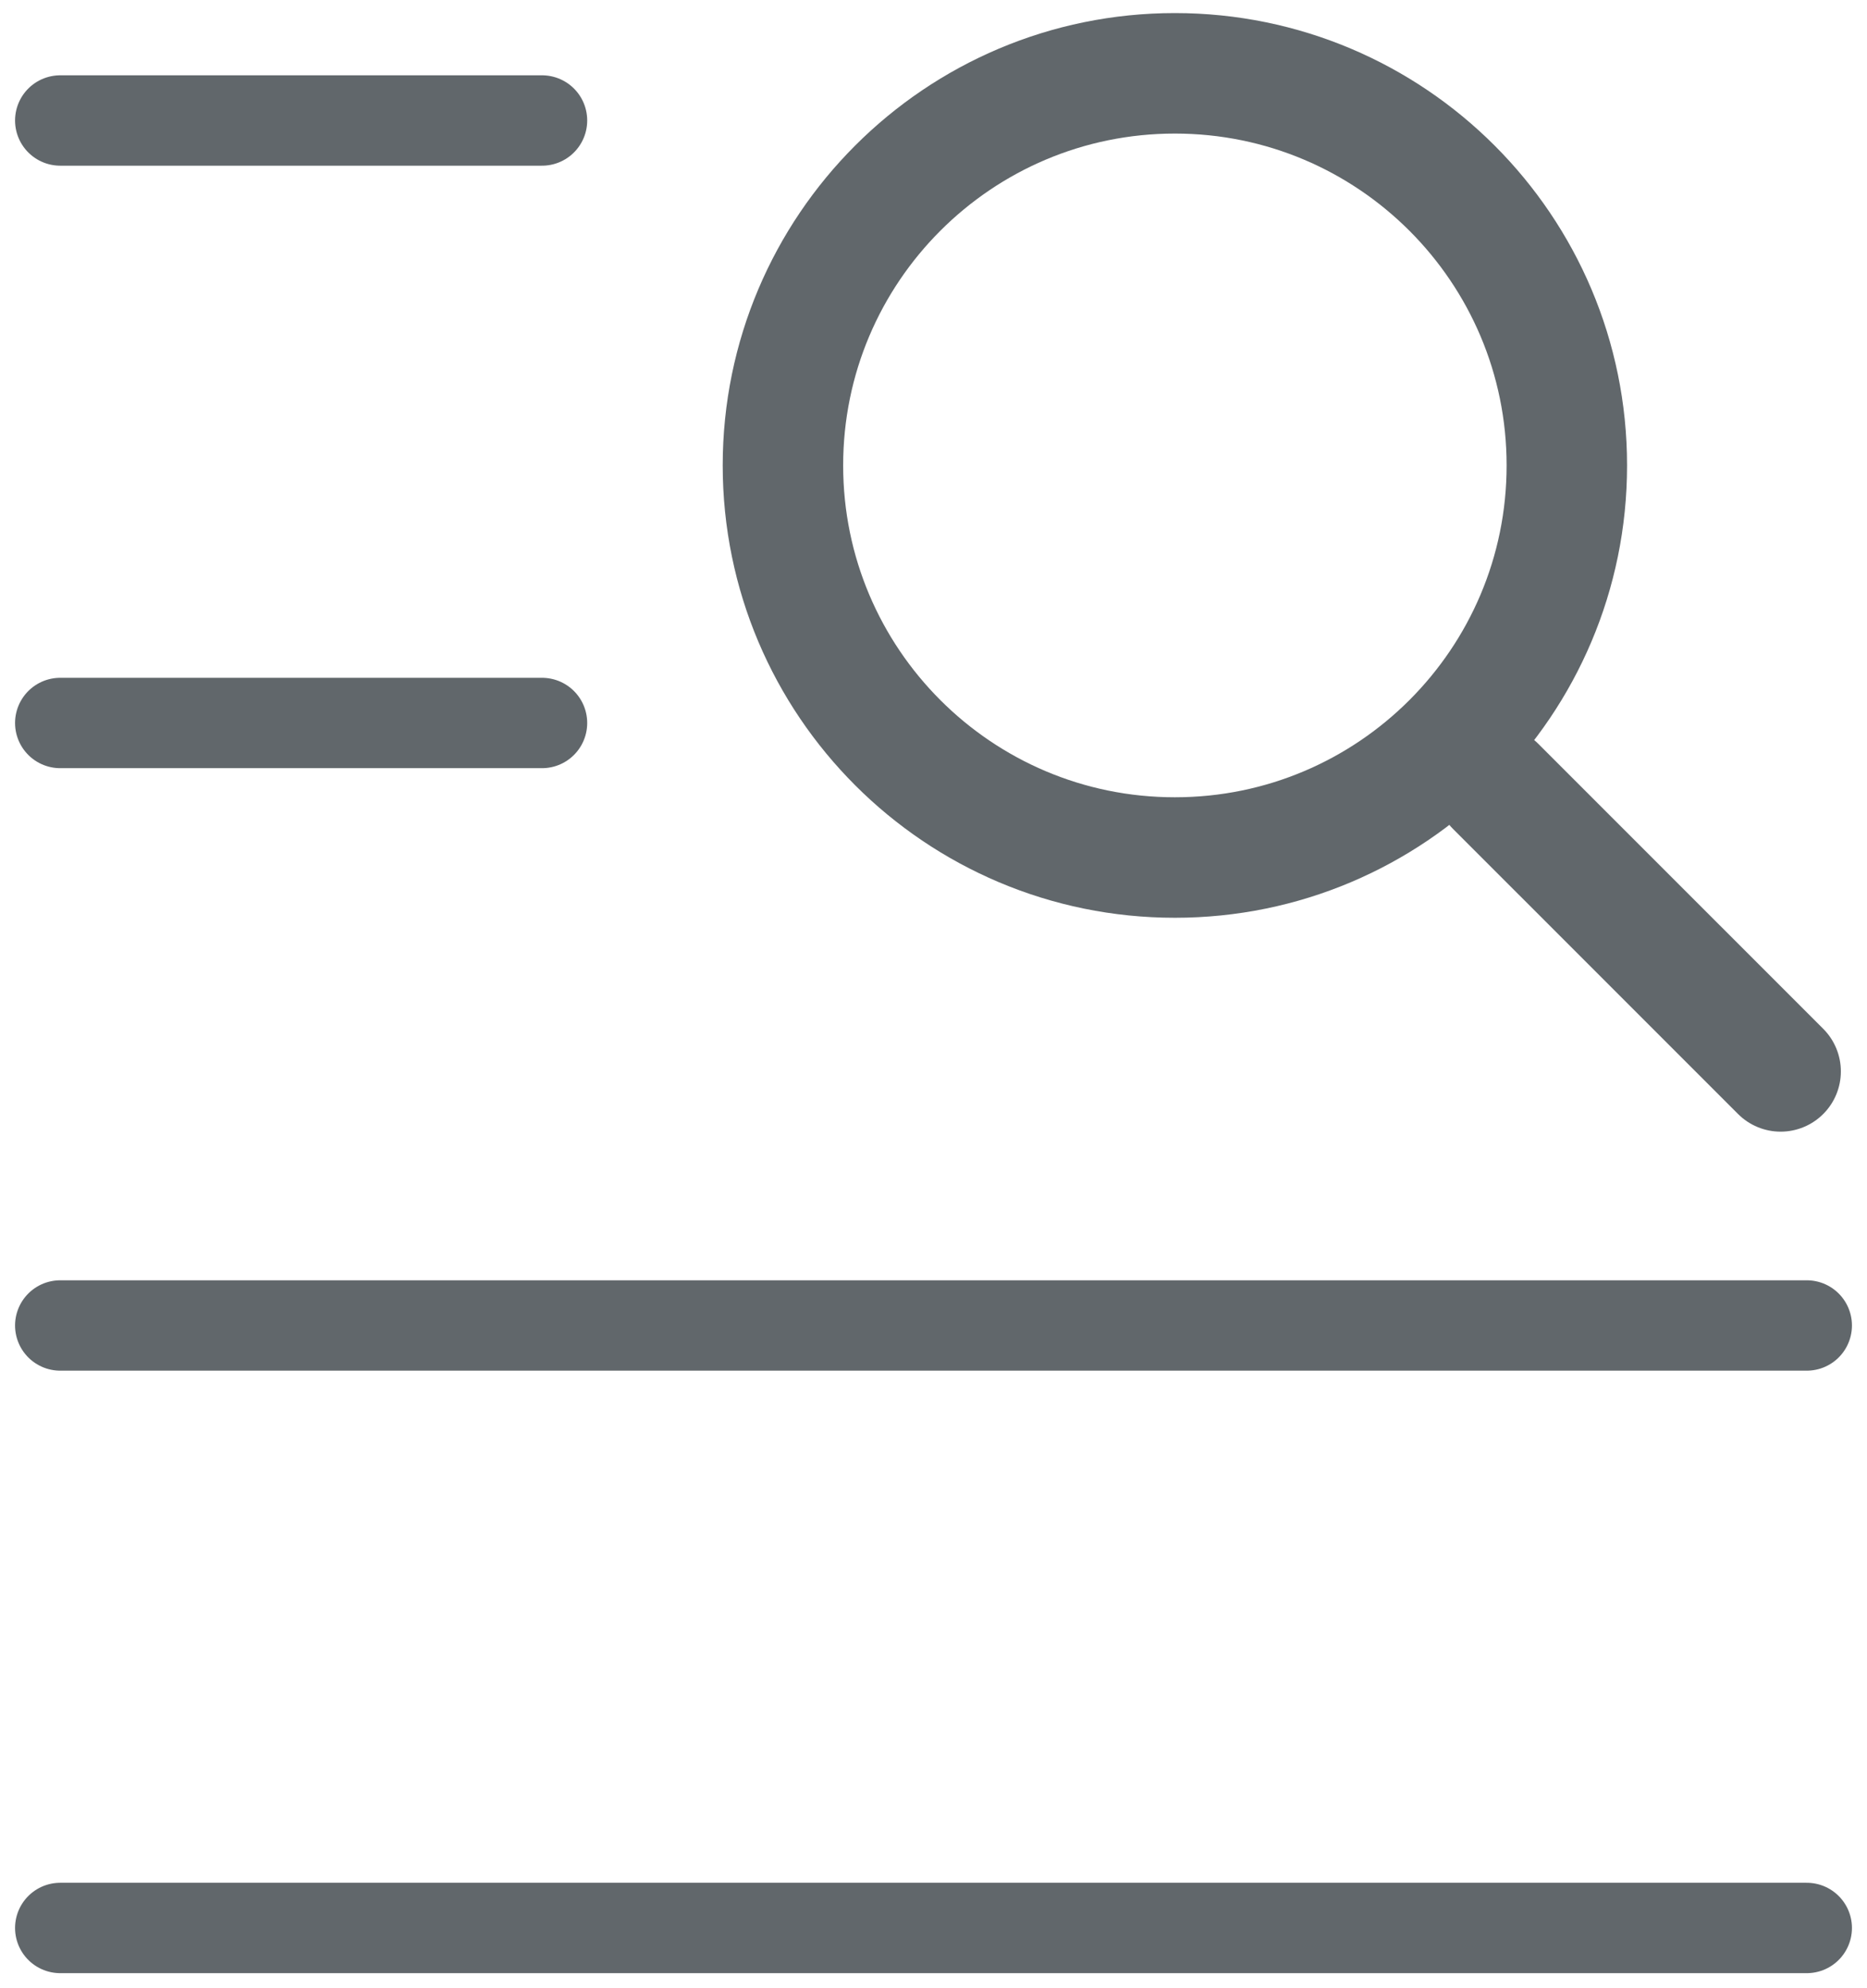 <svg width="31" height="33" viewBox="0 0 31 33" fill="none" xmlns="http://www.w3.org/2000/svg">
<path d="M1 2H9" stroke="#61676B" stroke-width="1.5" stroke-linecap="round"/>
<path d="M1 12H9" stroke="#61676B" stroke-width="1.5" stroke-linecap="round"/>
<path d="M1 22H30" stroke="#61676B" stroke-width="1.5" stroke-linecap="round"/>
<path d="M1 32H30" stroke="#61676B" stroke-width="1.5" stroke-linecap="round"/>
<path d="M19.508 14.233C23.102 14.233 26.016 11.319 26.016 7.725C26.016 4.131 23.102 1.217 19.508 1.217C15.914 1.217 13 4.131 13 7.725C13 11.319 15.914 14.233 19.508 14.233Z" stroke="#61676B" stroke-width="2" stroke-linecap="round" stroke-linejoin="round"/>
<path d="M24.832 13.05L29.566 17.783" stroke="#61676B" stroke-width="2" stroke-linecap="round" stroke-linejoin="round"/>
</svg>
